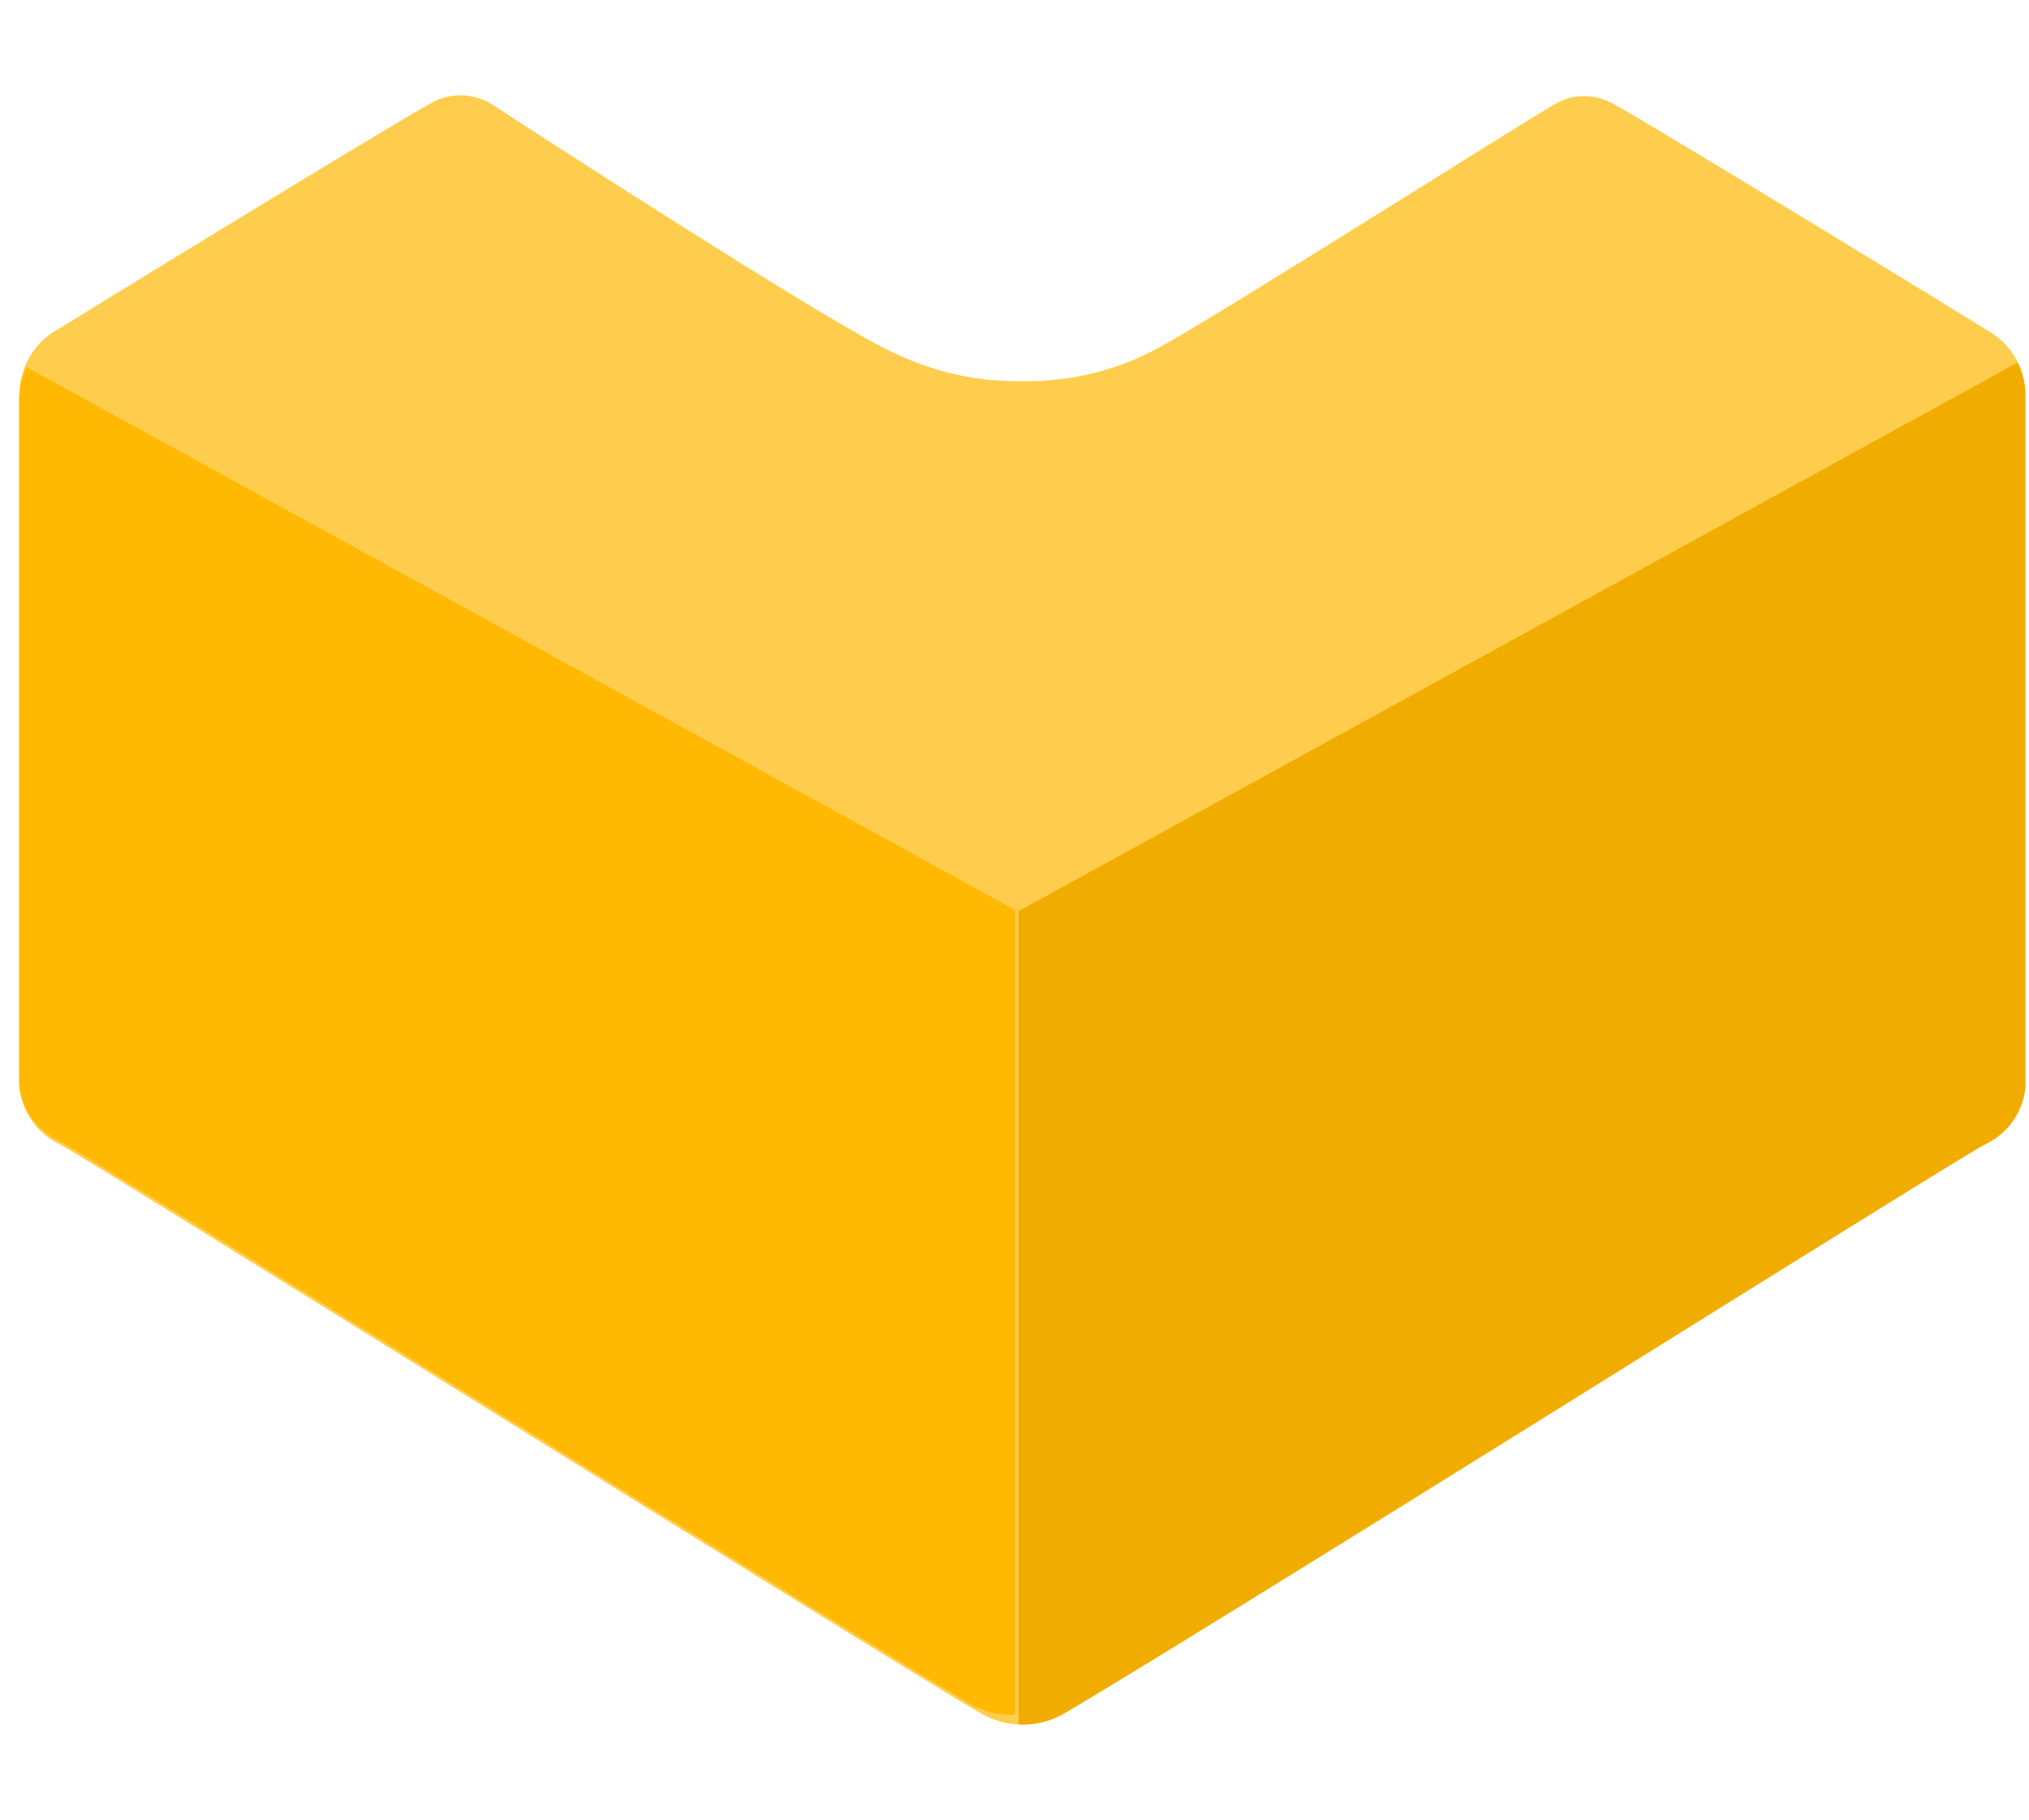 <svg width="213" height="191" viewBox="0 0 213 191" fill="none" xmlns="http://www.w3.org/2000/svg">
<path fill-rule="evenodd" clip-rule="evenodd" d="M107.358 181C105.861 181.011 104.389 180.628 103.089 179.89C91.947 173.445 9.435 121.709 6.32 120.13C3.948 119.023 2.328 116.756 2.051 114.154V41.588C1.989 38.879 3.327 36.33 5.593 34.844L6.192 34.502C14.173 29.55 40.895 13.245 45.12 10.896C46.091 10.322 47.195 10.013 48.322 10C49.38 10.013 50.419 10.275 51.353 10.768C51.353 10.768 88.745 35.142 94.466 37.319C98.479 39.162 102.856 40.082 107.272 40.008C112.276 40.112 117.22 38.906 121.614 36.508C127.206 33.563 162.934 10.896 163.318 10.896C164.219 10.353 165.254 10.071 166.307 10.085C167.436 10.092 168.541 10.401 169.509 10.982C174.373 13.672 207.499 33.946 208.907 34.844C211.236 36.249 212.649 38.782 212.62 41.503V114.068C212.359 116.677 210.734 118.95 208.353 120.045C205.236 121.752 122.979 173.487 111.626 179.804C110.333 180.572 108.861 180.984 107.358 181V181Z" fill="#FFCD4D"/>
<path fill-rule="evenodd" clip-rule="evenodd" d="M106.93 181H107.358C108.853 181.011 110.324 180.628 111.625 179.89C122.766 173.445 205.236 121.709 208.353 120.13C210.734 119.038 212.359 116.762 212.62 114.154V41.588C212.635 40.36 212.357 39.145 211.809 38.046L106.93 95.628V181V181Z" fill="#F0AD00"/>
<path fill-rule="evenodd" clip-rule="evenodd" d="M106.566 179.97H106.143C104.664 179.982 103.207 179.602 101.92 178.873C90.897 172.495 9.307 121.312 6.224 119.749C3.867 118.667 2.26 116.417 2 113.836V42.043C1.988 40.828 2.263 39.626 2.803 38.538L106.566 95.508V179.97Z" fill="#FFB903"/>
</svg>
